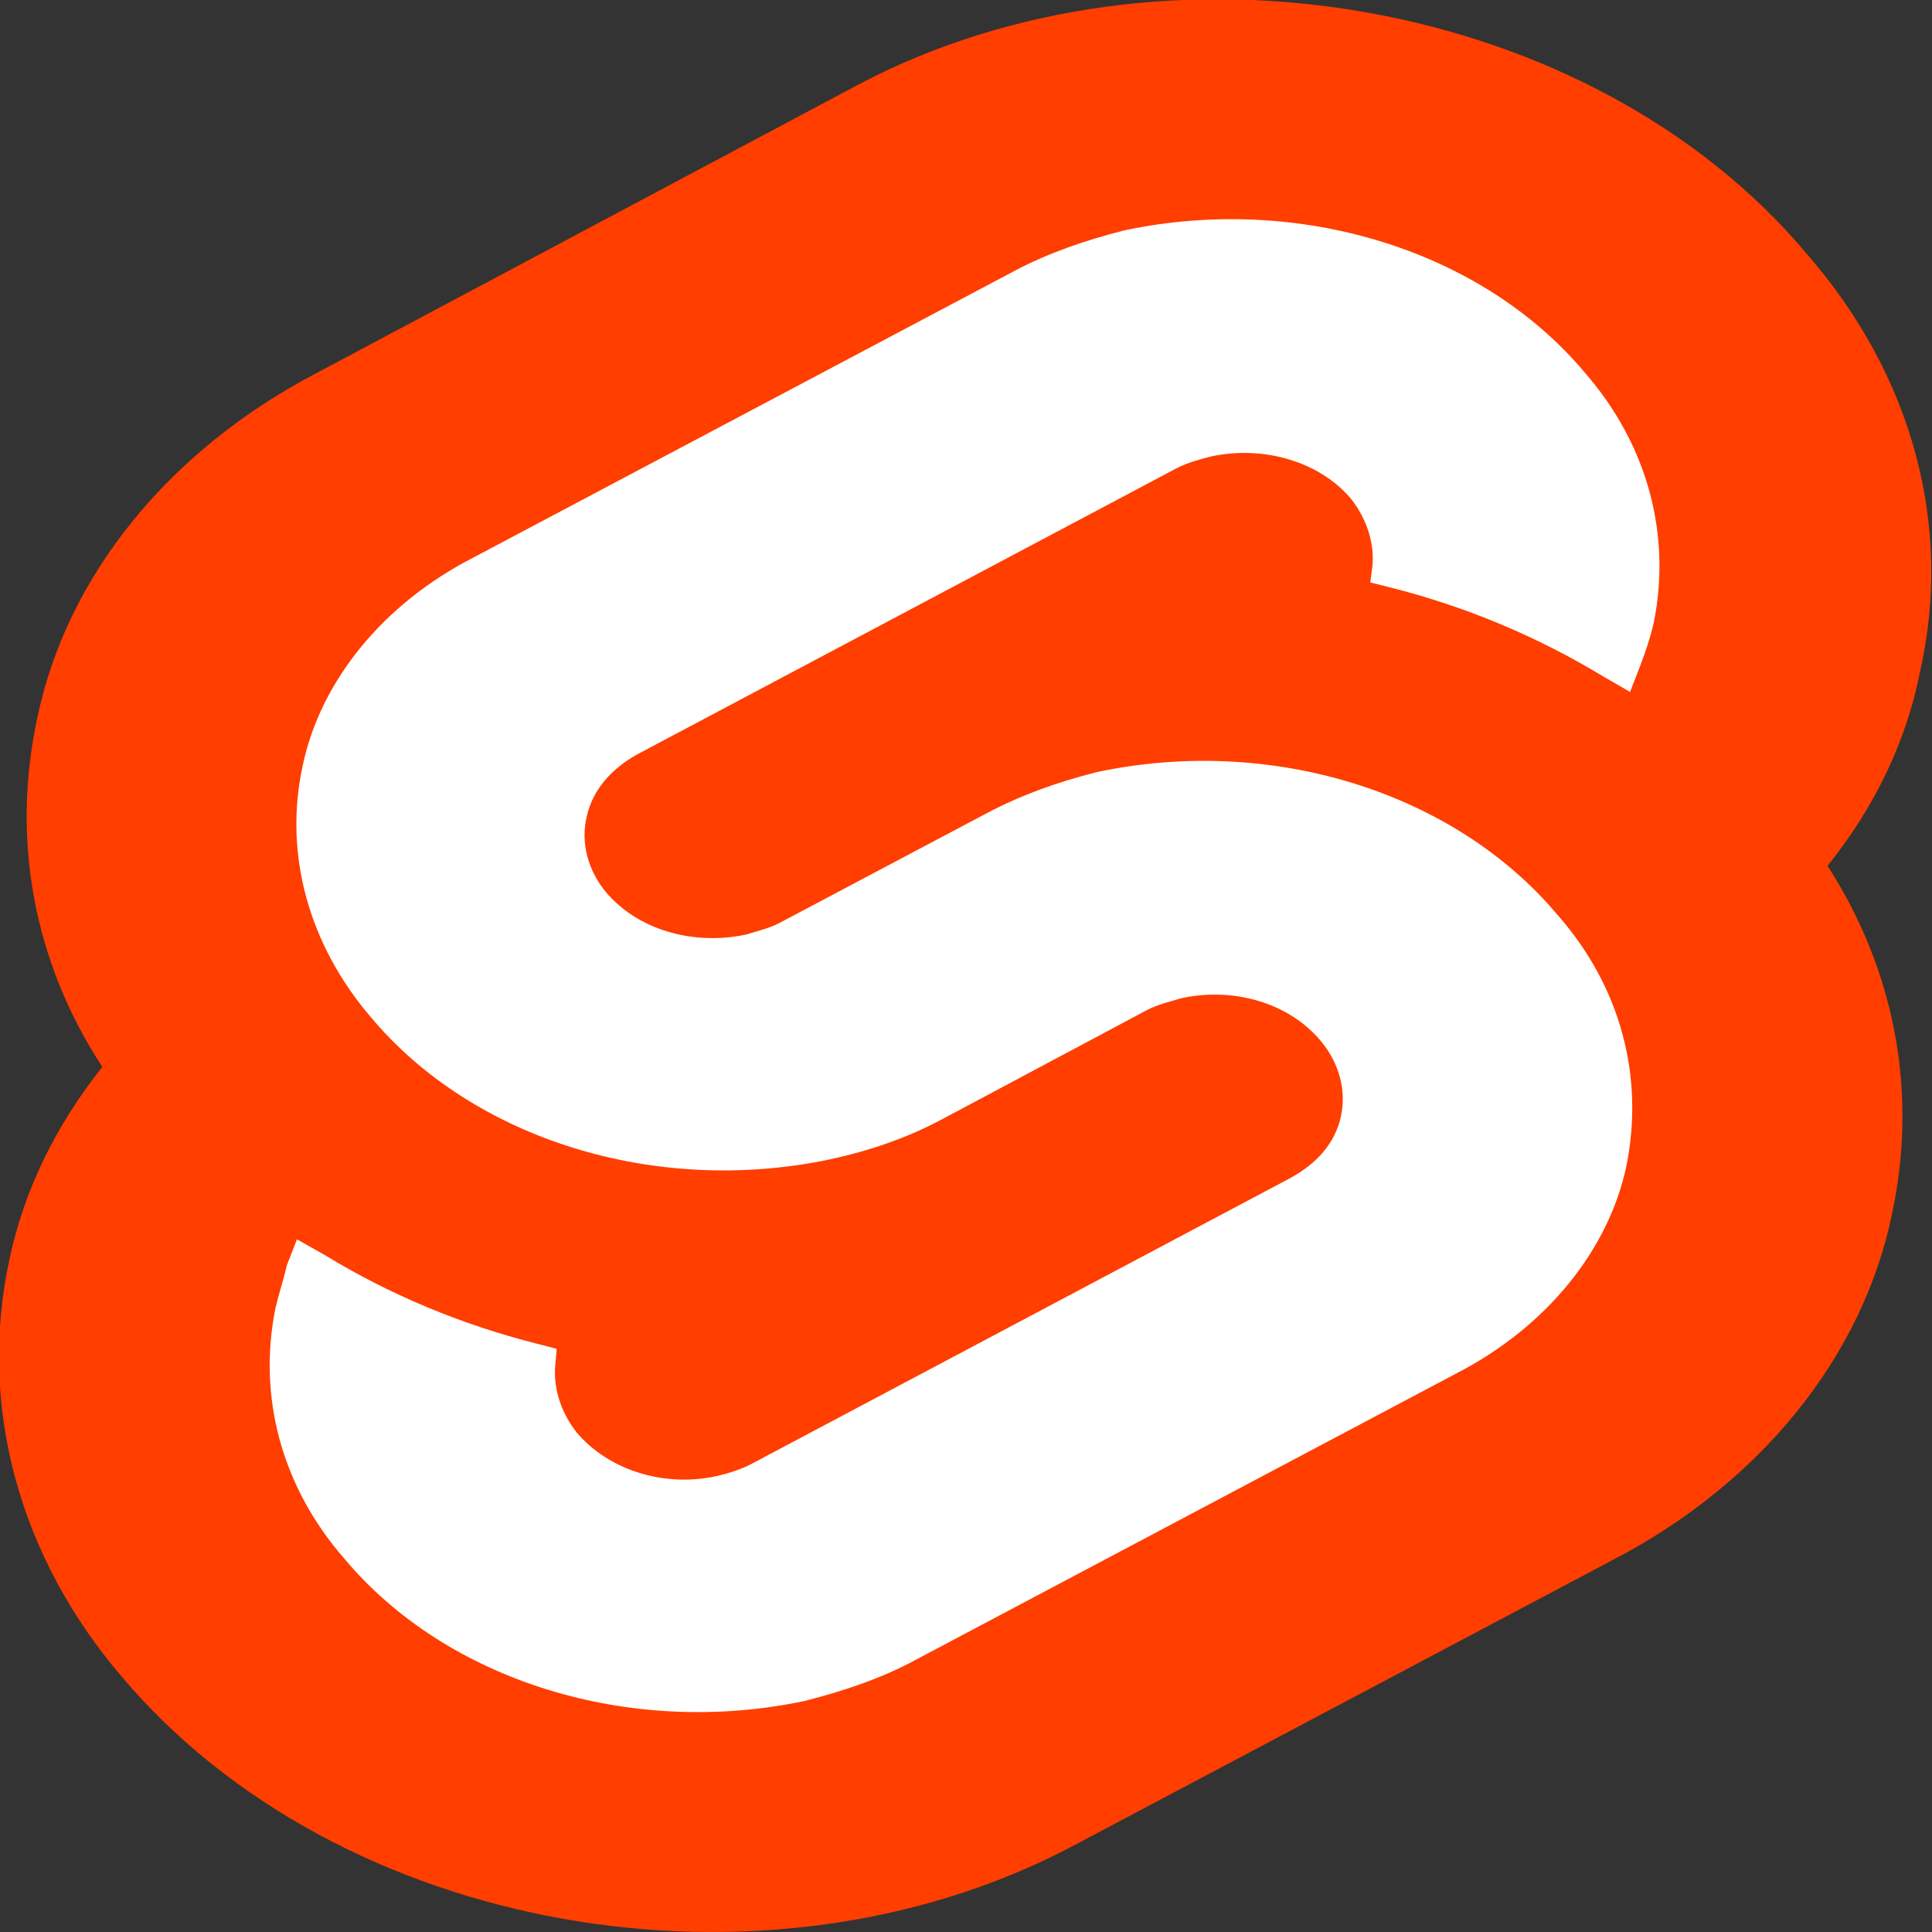 <svg width="27" height="27" viewBox="0 0 27 27" fill="none" xmlns="http://www.w3.org/2000/svg" xmlns:xlink="http://www.w3.org/1999/xlink">
	<rect x="0" y="0" width="27" height="27" fill="#333333" stroke="none"/>
	<desc>
			Created with Pixso.
	</desc>
	<defs>
		<clipPath id="clip1_909">
			<rect id="Frame" width="27" height="27" fill="white" fill-opacity="0"/>
		</clipPath>
	</defs>
	<g clip-path="url(#clip1_909)">
		<path id="Vector" d="M25.26 3.56C22.26 -0.03 16.29 -1.08 12 1.18L4.43 5.21C2.36 6.29 0.93 8.05 0.52 10.04C0.16 11.71 0.46 13.43 1.43 14.91C0.77 15.74 0.33 16.65 0.13 17.61C-0.31 19.65 0.27 21.76 1.7 23.43C4.73 27.02 10.67 28.07 14.97 25.81L22.54 21.8C24.6 20.73 26.03 18.96 26.44 16.97C26.8 15.3 26.5 13.59 25.54 12.1C26.2 11.28 26.64 10.36 26.83 9.4C27.3 7.34 26.72 5.24 25.26 3.56Z" fill="#FF3E00" fill-opacity="1" fill-rule="nonzero"/>
		<path id="Vector" d="M11.25 23.77C8.8 24.29 6.24 23.49 4.81 21.78C3.93 20.77 3.6 19.51 3.85 18.28C3.9 18.07 3.96 17.89 4.01 17.68L4.15 17.32L4.54 17.54C5.44 18.09 6.44 18.51 7.51 18.78L7.78 18.85L7.76 19.08C7.73 19.4 7.84 19.74 8.06 20.02C8.5 20.54 9.27 20.79 10.01 20.63C10.18 20.59 10.34 20.54 10.48 20.47L18.02 16.47C18.41 16.26 18.66 15.97 18.74 15.6C18.82 15.23 18.71 14.85 18.46 14.55C18.02 14.02 17.25 13.79 16.51 13.95C16.34 14 16.18 14.04 16.04 14.11L13.15 15.65C12.68 15.9 12.16 16.08 11.61 16.2C9.16 16.72 6.6 15.92 5.17 14.2C4.32 13.2 3.96 11.94 4.23 10.7C4.48 9.51 5.36 8.44 6.6 7.8L14.17 3.79C14.64 3.54 15.16 3.36 15.71 3.22C18.16 2.7 20.72 3.5 22.15 5.21C23.03 6.22 23.36 7.48 23.11 8.71C23.06 8.92 23 9.1 22.92 9.31L22.78 9.67L22.4 9.45C21.49 8.9 20.5 8.48 19.43 8.21L19.15 8.14L19.18 7.91C19.21 7.59 19.1 7.25 18.88 6.97C18.44 6.45 17.66 6.22 16.92 6.38C16.76 6.42 16.59 6.47 16.45 6.54L8.91 10.54C8.53 10.75 8.28 11.05 8.2 11.41C8.11 11.78 8.22 12.17 8.47 12.47C8.91 12.99 9.68 13.22 10.43 13.06C10.59 13.01 10.76 12.97 10.89 12.9L13.78 11.37C14.25 11.12 14.77 10.93 15.33 10.79C17.77 10.27 20.33 11.07 21.77 12.79C22.65 13.79 22.98 15.05 22.73 16.29C22.48 17.48 21.6 18.55 20.36 19.19L12.79 23.2C12.33 23.45 11.8 23.63 11.25 23.77Z" fill="#FFFFFF" fill-opacity="1" fill-rule="nonzero"/>
	</g>
</svg>
